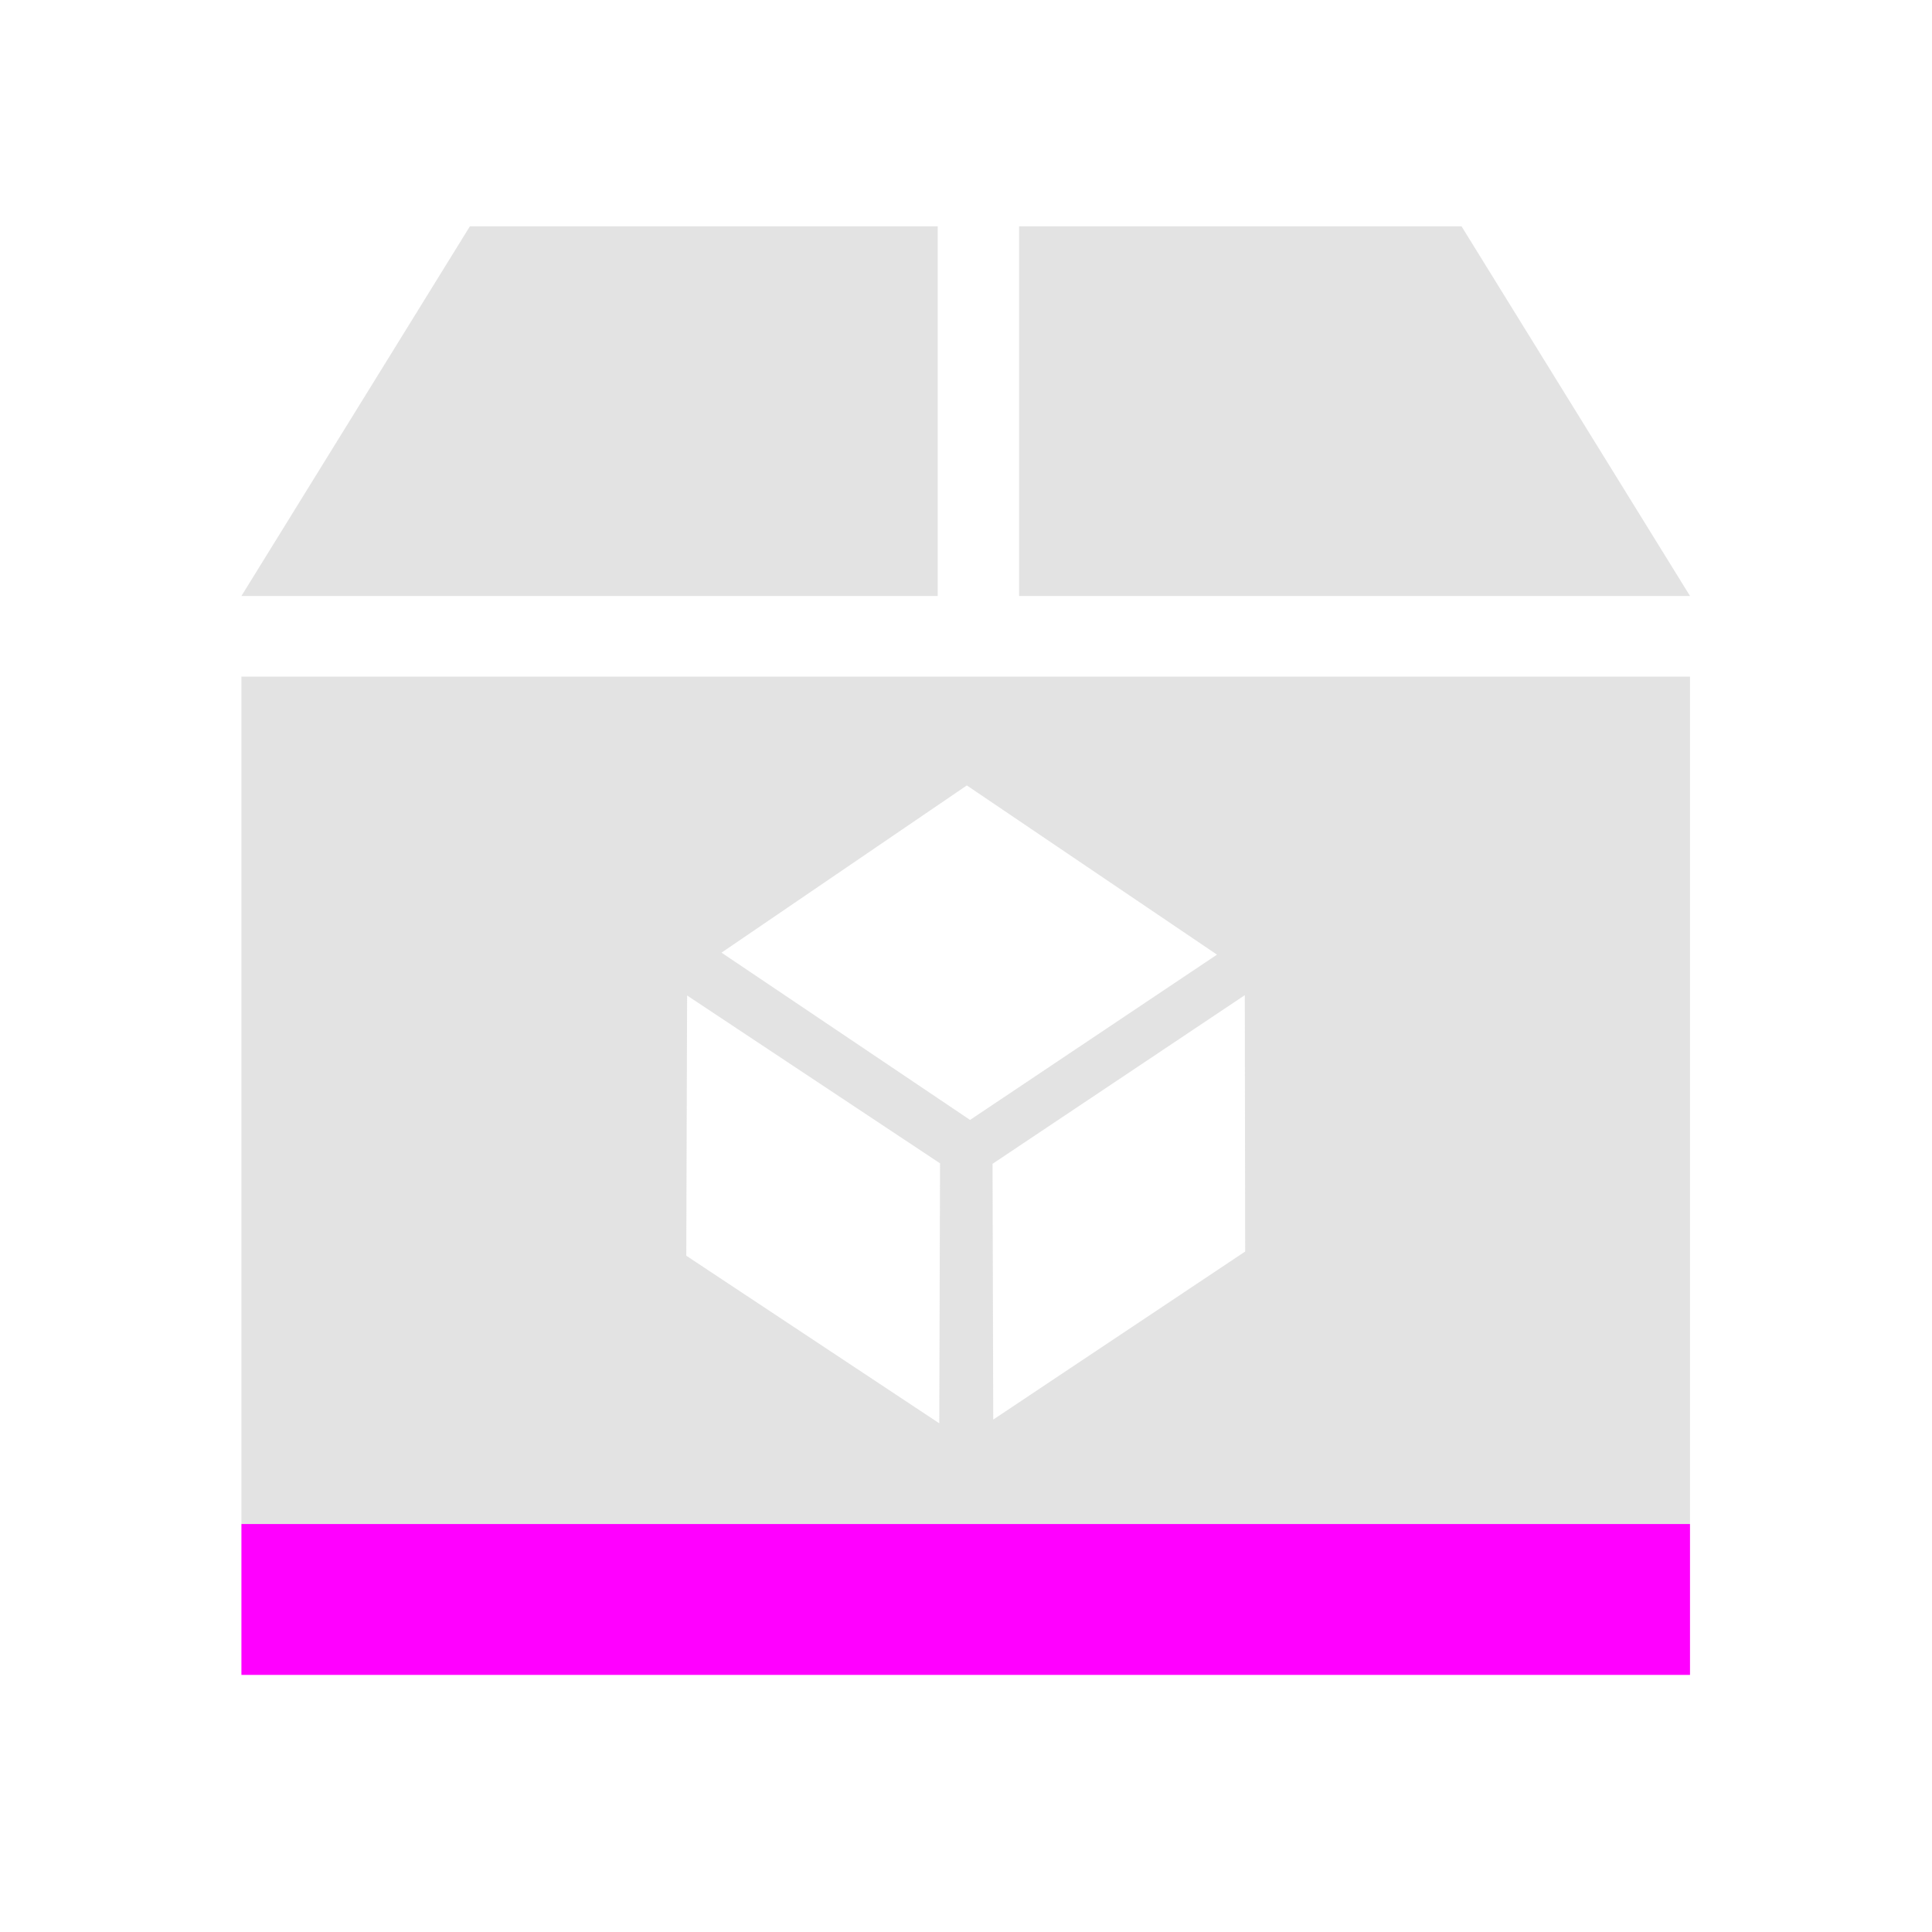 <?xml version="1.0" encoding="UTF-8" standalone="no"?>
<!-- Created with Inkscape (http://www.inkscape.org/) -->

<svg
     xmlns:dc="http://purl.org/dc/elements/1.1/"
     xmlns:cc="http://creativecommons.org/ns#"
     xmlns:rdf="http://www.w3.org/1999/02/22-rdf-syntax-ns#"
     xmlns:svg="http://www.w3.org/2000/svg"
     xmlns="http://www.w3.org/2000/svg"
     xmlns:sodipodi="http://sodipodi.sourceforge.net/DTD/sodipodi-0.dtd"
     xmlns:inkscape="http://www.inkscape.org/namespaces/inkscape"
     width="64"
     height="64"
     viewBox="0 0 16.933 16.933"
     version="1.1"
     id="svg8"
     inkscape:version="0.92+devel (fa9b7f7a5b, 2017-07-19, custom)"
     sodipodi:docname="virtualbox-vmdk.svg">
    <defs
         id="defs2" />
    <sodipodi:namedview
         id="base"
         pagecolor="#002466"
         bordercolor="#ffffff"
         borderopacity="0.38"
         inkscape:pageopacity="1"
         inkscape:pageshadow="2"
         inkscape:zoom="9.3912624"
         inkscape:cx="14.323994"
         inkscape:cy="32.000001"
         inkscape:document-units="px"
         inkscape:current-layer="g840"
         inkscape:document-rotation="0"
         showgrid="false"
         inkscape:showpageshadow="false"
         borderlayer="true"
         inkscape:window-width="1920"
         inkscape:window-height="1051"
         inkscape:window-x="0"
         inkscape:window-y="0"
         inkscape:window-maximized="1"
         inkscape:snap-page="true"
         inkscape:snap-grids="false"
         inkscape:snap-to-guides="false"
         inkscape:object-paths="true"
         units="px" />
    <g
         id="g840"
         inkscape:label="#virtualbox-vmdk"
         transform="scale(1.058)"
         style="stroke-width:1">
        <rect
             y="0"
             x="0"
             height="16"
             width="16"
             id="rect836"
             style="opacity:0.932;fill:none;stroke-width:0.3"
             inkscape:label="#boundary" />
        <path
             style="opacity:0.6;fill:#d0d0d0;stroke-width:0.895"
             d="M 15.57,7.5 8,19.748 H 31.072 V 7.5 Z m 18.199,0 V 19.748 H 56 L 48.43,7.5 Z M 8,22.42 l 7.6e-6,28.08 H 56 L 56,22.42 Z m 24.037,3.606 8.289,5.607 -8.182,5.477 -8.236,-5.543 z m 9.211,6.951 0.012,8.494 -8.348,5.568 -0.023,-8.475 8.359,-5.588 z m -18.48,0.01 8.381,5.561 -0.025,8.615 -8.383,-5.553 0.027,-8.623 z"
             transform="scale(0.25)"
             id="rect9"
             inkscape:connector-curvature="0"
             sodipodi:nodetypes="cccccccccccccccccccccccccccccccc"
             inkscape:label="#2" />
        <rect
             style="fill:#ff00ff;stroke-width:0.425"
             id="rect861"
             width="12"
             height="1.25"
             x="2"
             y="12.625"
             inkscape:label="#1" />
    </g>
</svg>
